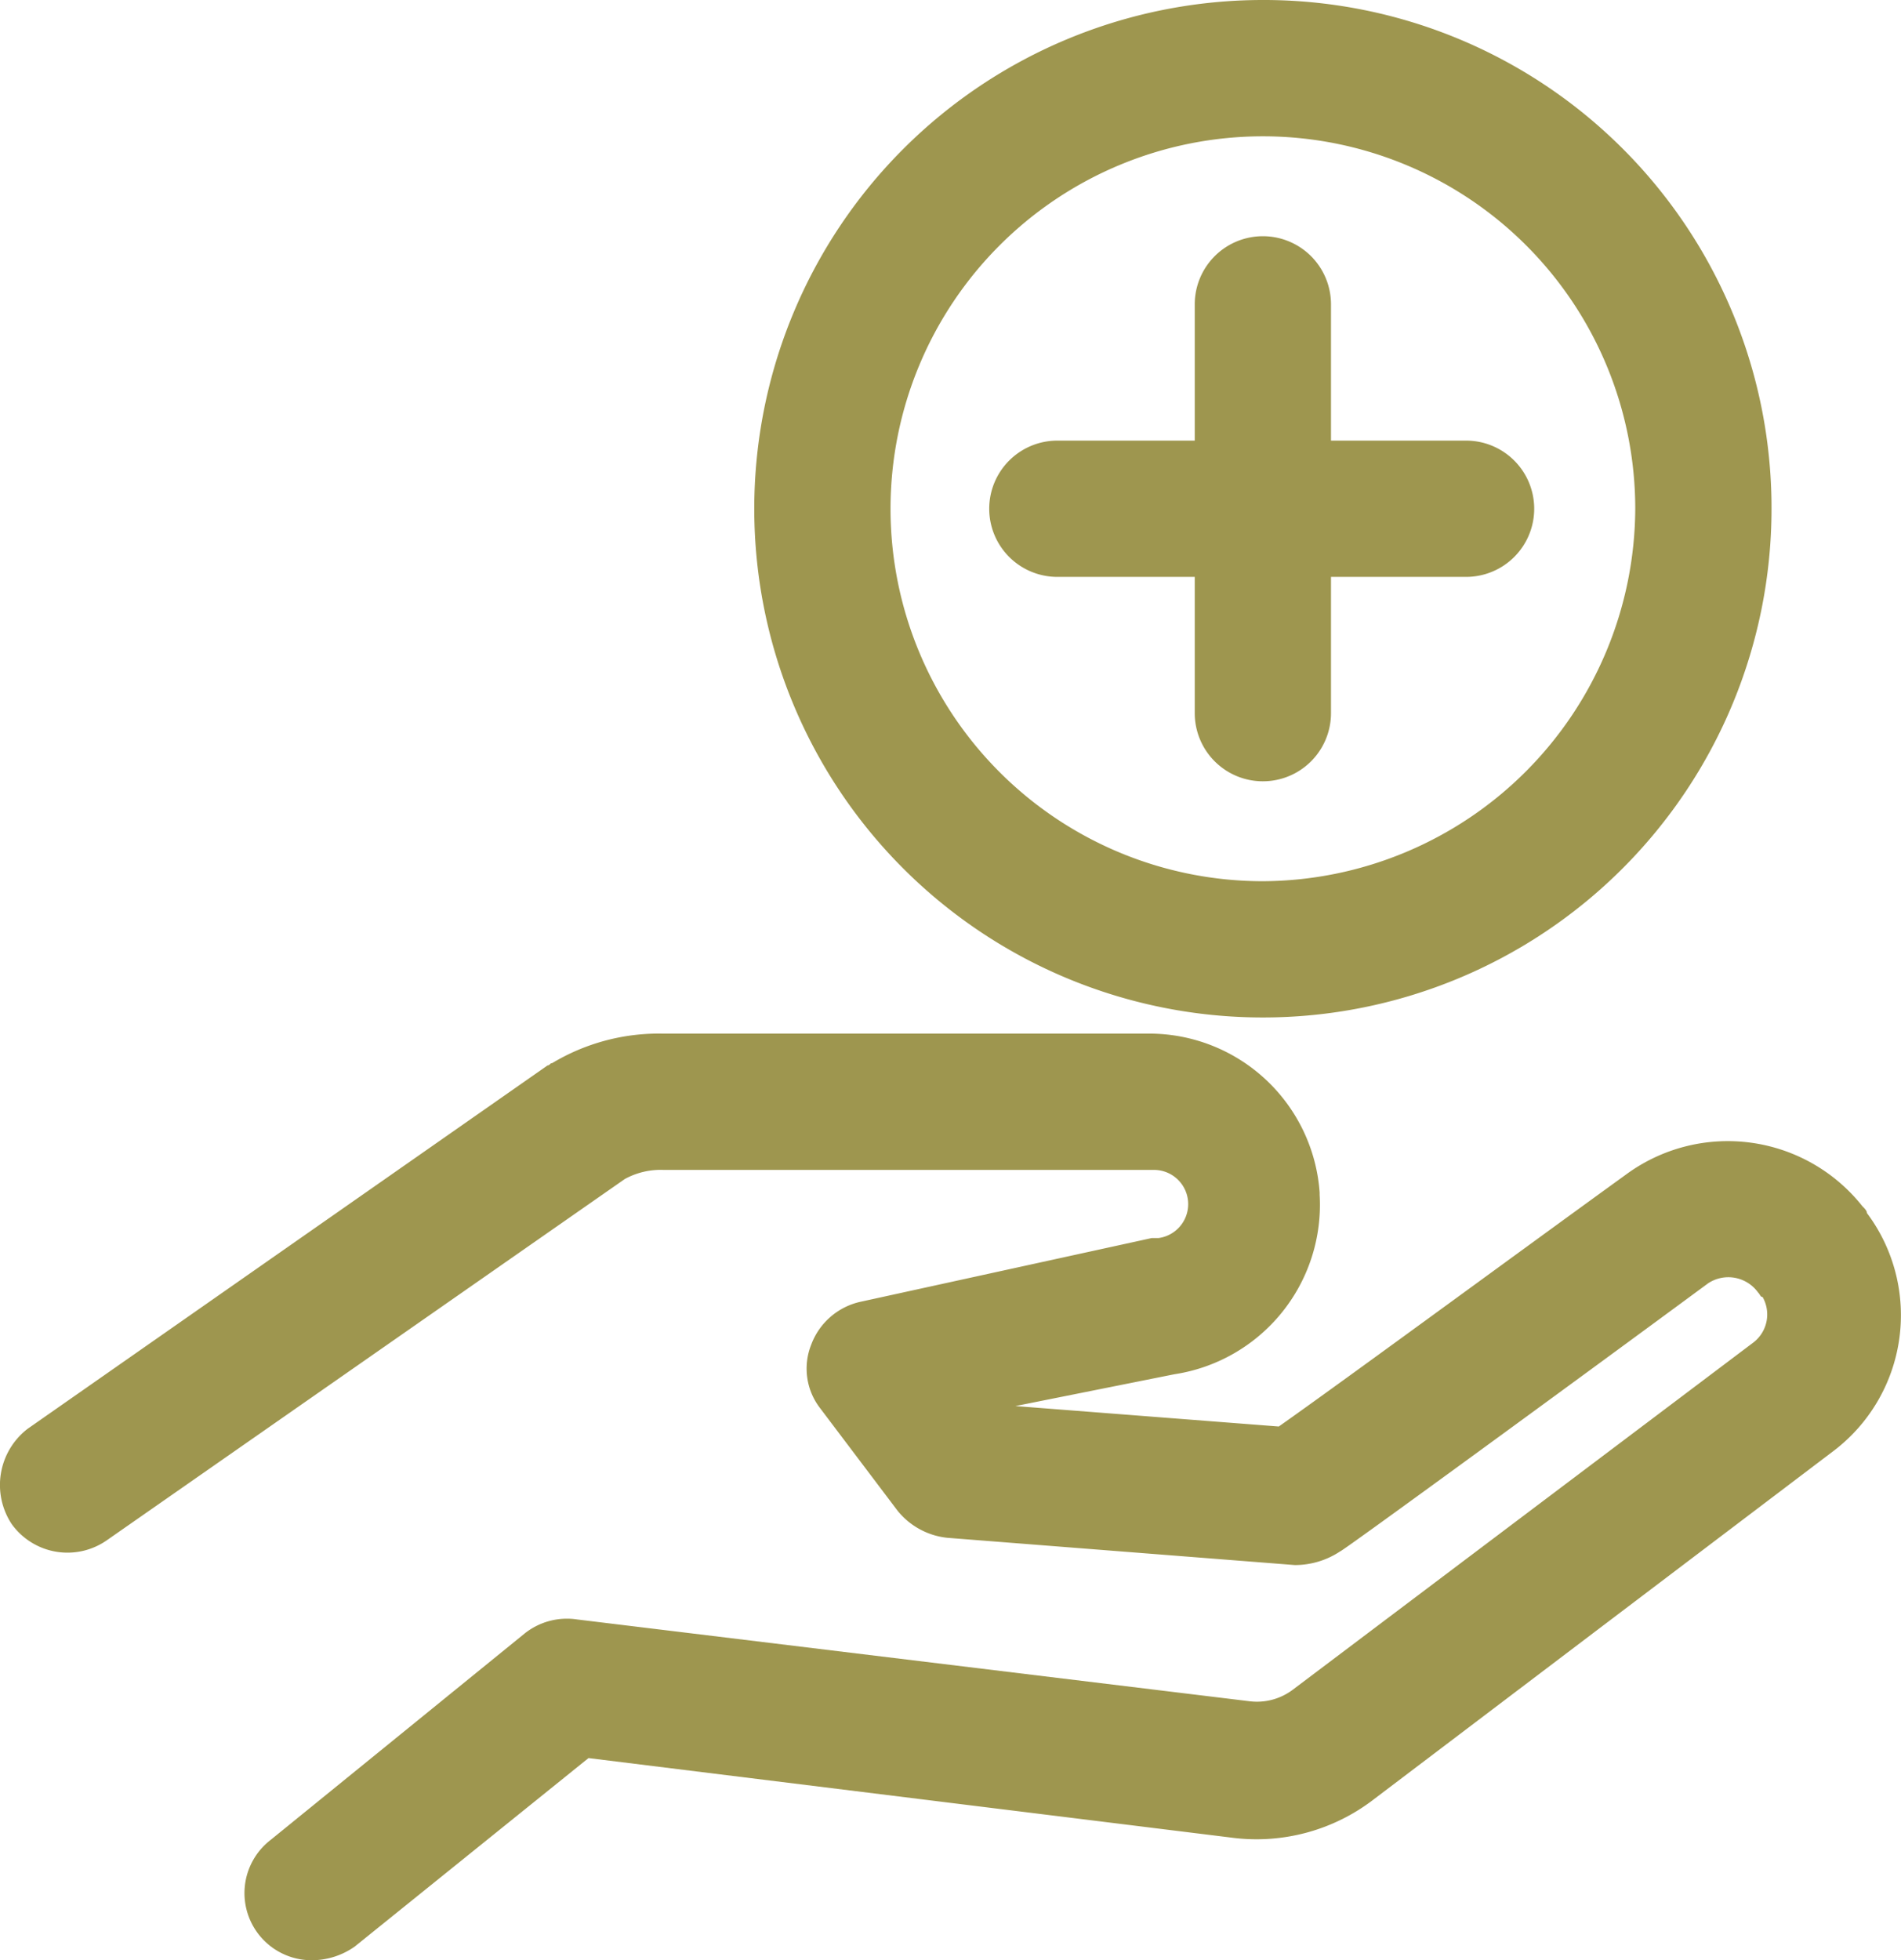 <svg xmlns="http://www.w3.org/2000/svg" width="97" height="100" viewBox="0 0 97 100"><defs><style>.a{fill:#9e964f;}</style></defs><g transform="translate(-11.702)"><path class="a" d="M27.6,294.913a3.425,3.425,0,0,1-2.085-6.141l12.976-10.543a3.462,3.462,0,0,1,2.665-.7l34.3,4.171a3.04,3.04,0,0,0,2.2-.579l23.52-17.727a1.8,1.8,0,0,0,.463-2.317c-.116,0-.116-.116-.232-.232a1.87,1.87,0,0,0-2.549-.464c-6.6,4.866-18.654,13.672-18.77,13.672a4.178,4.178,0,0,1-2.317.7l-17.727-1.39a3.763,3.763,0,0,1-2.549-1.39l-3.939-5.214a3.3,3.3,0,0,1-.463-3.244,3.487,3.487,0,0,1,2.549-2.2l14.83-3.244h.348a1.746,1.746,0,0,0-.232-3.476H45.554a3.807,3.807,0,0,0-1.97.464L17.168,273.478a3.507,3.507,0,0,1-4.866-.811,3.617,3.617,0,0,1,.811-4.866l26.532-18.538c.116,0,.116-.116.232-.116a10.57,10.57,0,0,1,5.561-1.506h24.91a8.723,8.723,0,0,1,8.69,8.11v.116a8.746,8.746,0,0,1-7.415,9.153l-8.11,1.622,13.44,1.043c3.128-2.2,12.281-8.921,17.727-12.861a8.762,8.762,0,0,1,12.05,1.622c.116.116.232.232.232.348a8.693,8.693,0,0,1-1.738,12.165l-23.4,17.727a9.8,9.8,0,0,1-7.3,1.97L41.731,284.6,29.8,294.217A3.813,3.813,0,0,1,27.6,294.913Z" transform="translate(0 -194.913)"/><g transform="translate(50.188)"><path class="a" d="M263.913,64.762h-6.952V57.811a3.476,3.476,0,0,0-6.952,0v6.952h-6.952a3.476,3.476,0,1,0,0,6.951h6.952v6.952a3.476,3.476,0,0,0,6.952,0V71.714h6.952a3.476,3.476,0,0,0,0-6.951Z" transform="translate(-227.532 -42.285)"/><path class="a" d="M211.2,0a25.953,25.953,0,1,0,25.953,25.953A25.91,25.91,0,0,0,211.2,0Zm0,44.954a19,19,0,1,1,19-19A19.087,19.087,0,0,1,211.2,44.954Z" transform="translate(-185.246)"/></g></g></svg>